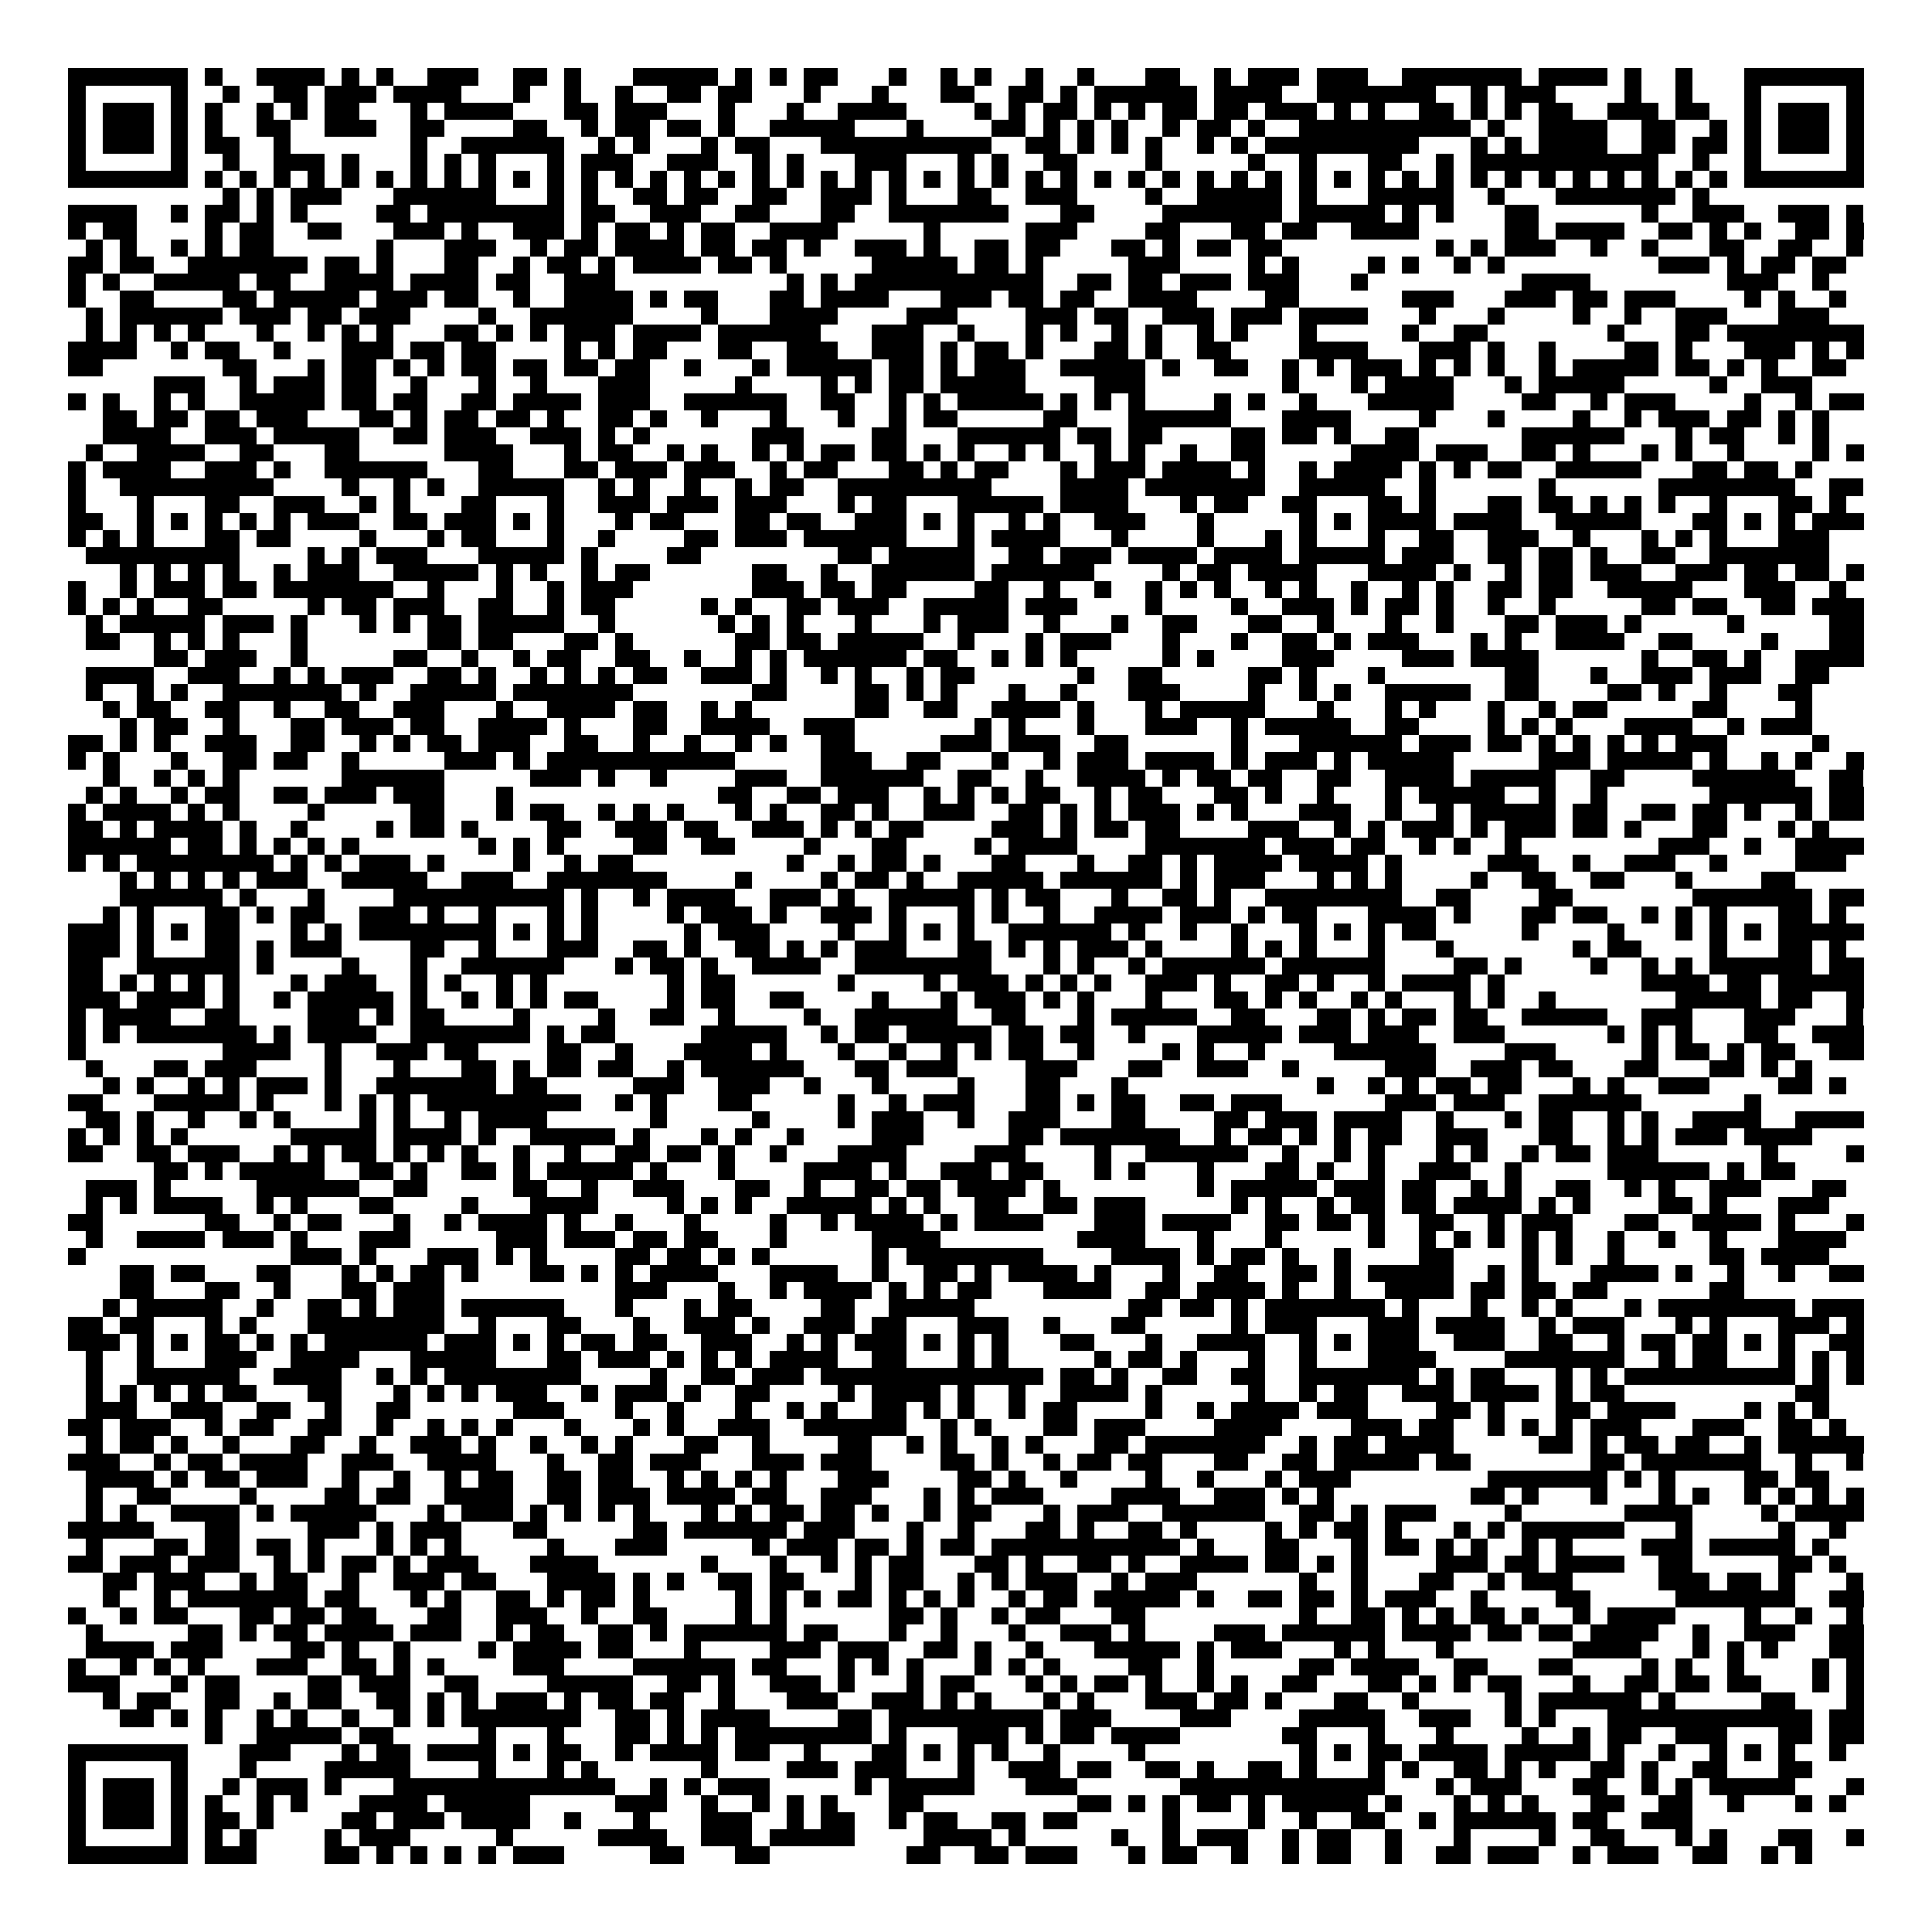 <svg xmlns="http://www.w3.org/2000/svg" viewBox="0 0 113 113" shape-rendering="crispEdges"><path fill="#ffffff" d="M0 0h113v113H0z"/><path stroke="#000000" d="M4 4.5h7m1 0h1m2 0h4m1 0h1m1 0h1m2 0h3m2 0h2m1 0h1m3 0h5m1 0h1m1 0h1m1 0h2m3 0h1m2 0h1m1 0h1m2 0h1m2 0h1m3 0h2m2 0h1m1 0h3m1 0h3m2 0h7m1 0h4m1 0h1m2 0h1m3 0h7M4 5.5h1m5 0h1m2 0h1m2 0h2m1 0h3m1 0h4m3 0h1m2 0h1m2 0h1m2 0h2m1 0h2m3 0h1m3 0h1m3 0h2m2 0h2m1 0h1m1 0h6m1 0h4m2 0h7m2 0h1m1 0h3m4 0h1m2 0h1m3 0h1m5 0h1M4 6.5h1m1 0h3m1 0h1m1 0h1m2 0h1m1 0h1m1 0h2m3 0h1m1 0h4m3 0h2m1 0h3m3 0h1m3 0h1m2 0h4m4 0h1m1 0h1m1 0h2m1 0h1m1 0h1m1 0h2m1 0h2m1 0h3m1 0h1m1 0h1m2 0h2m1 0h1m1 0h1m1 0h2m2 0h3m1 0h2m2 0h1m1 0h3m1 0h1M4 7.5h1m1 0h3m1 0h1m1 0h1m2 0h2m2 0h3m2 0h2m4 0h2m2 0h1m1 0h2m1 0h2m1 0h1m2 0h5m3 0h1m4 0h2m1 0h1m1 0h1m1 0h1m2 0h1m1 0h2m1 0h1m2 0h10m1 0h1m2 0h4m2 0h2m2 0h1m1 0h1m1 0h3m1 0h1M4 8.5h1m1 0h3m1 0h1m1 0h2m2 0h1m7 0h1m2 0h6m2 0h1m1 0h1m3 0h1m1 0h2m3 0h10m2 0h2m1 0h1m1 0h1m1 0h1m2 0h1m1 0h1m1 0h9m3 0h1m1 0h1m1 0h4m2 0h2m1 0h2m1 0h1m1 0h3m1 0h1M4 9.5h1m5 0h1m2 0h1m2 0h3m1 0h1m3 0h1m1 0h1m1 0h1m3 0h1m1 0h3m2 0h3m2 0h1m1 0h1m3 0h3m3 0h1m1 0h1m2 0h2m4 0h1m5 0h1m2 0h1m3 0h2m2 0h1m1 0h11m2 0h1m2 0h1m5 0h1M4 10.5h7m1 0h1m1 0h1m1 0h1m1 0h1m1 0h1m1 0h1m1 0h1m1 0h1m1 0h1m1 0h1m1 0h1m1 0h1m1 0h1m1 0h1m1 0h1m1 0h1m1 0h1m1 0h1m1 0h1m1 0h1m1 0h1m1 0h1m1 0h1m1 0h1m1 0h1m1 0h1m1 0h1m1 0h1m1 0h1m1 0h1m1 0h1m1 0h1m1 0h1m1 0h1m1 0h1m1 0h1m1 0h1m1 0h1m1 0h1m1 0h1m1 0h1m1 0h1m1 0h1m1 0h1m1 0h1m1 0h7M13 11.5h1m1 0h1m1 0h3m3 0h6m3 0h1m1 0h1m2 0h2m1 0h2m2 0h2m2 0h3m1 0h1m3 0h2m2 0h3m4 0h1m2 0h5m1 0h1m3 0h5m2 0h1m3 0h7m1 0h1M4 12.5h4m2 0h1m1 0h2m1 0h1m1 0h1m4 0h2m1 0h8m1 0h2m2 0h3m2 0h2m3 0h2m2 0h7m3 0h2m4 0h7m1 0h5m1 0h1m1 0h1m3 0h2m6 0h1m2 0h3m2 0h3m1 0h1M4 13.5h1m1 0h2m4 0h1m1 0h2m2 0h2m3 0h3m1 0h1m2 0h3m1 0h1m1 0h2m1 0h1m1 0h2m2 0h4m5 0h1m5 0h3m4 0h2m3 0h2m1 0h2m2 0h4m5 0h2m1 0h4m2 0h2m1 0h1m1 0h1m2 0h2m1 0h1M5 14.5h1m1 0h1m2 0h1m1 0h1m1 0h2m6 0h1m3 0h3m2 0h1m1 0h2m1 0h4m1 0h2m1 0h2m1 0h1m2 0h3m1 0h1m2 0h2m1 0h2m3 0h2m1 0h1m1 0h2m1 0h2m9 0h1m1 0h1m1 0h3m2 0h1m2 0h1m3 0h2m2 0h2m2 0h1M4 15.5h2m1 0h2m2 0h7m1 0h2m1 0h1m3 0h2m2 0h1m1 0h2m1 0h1m1 0h4m1 0h2m1 0h1m5 0h5m1 0h2m1 0h1m5 0h3m4 0h1m1 0h1m4 0h1m1 0h1m2 0h1m1 0h1m9 0h3m1 0h1m1 0h2m1 0h2M4 16.5h1m1 0h1m2 0h5m1 0h2m2 0h4m1 0h4m1 0h2m2 0h3m10 0h1m1 0h1m1 0h11m2 0h2m1 0h2m1 0h3m1 0h3m3 0h1m9 0h4m8 0h3m2 0h1M4 17.5h1m2 0h2m4 0h2m1 0h5m1 0h3m1 0h2m2 0h1m2 0h4m1 0h1m1 0h2m3 0h2m1 0h4m3 0h3m1 0h2m1 0h2m2 0h4m4 0h2m6 0h3m3 0h3m1 0h2m1 0h3m4 0h1m1 0h1m2 0h1M5 18.5h1m1 0h6m1 0h3m1 0h2m1 0h3m4 0h1m2 0h6m4 0h1m3 0h4m4 0h3m4 0h3m1 0h2m2 0h3m1 0h3m1 0h4m3 0h1m3 0h1m4 0h1m2 0h1m2 0h3m3 0h3M5 19.5h1m1 0h1m1 0h1m1 0h1m3 0h1m2 0h1m1 0h1m1 0h1m3 0h2m1 0h1m1 0h1m1 0h3m1 0h4m1 0h6m3 0h3m2 0h1m3 0h1m1 0h1m2 0h1m1 0h1m2 0h1m1 0h1m3 0h1m5 0h1m2 0h2m7 0h1m3 0h2m1 0h8M4 20.5h4m2 0h1m1 0h2m2 0h1m3 0h3m1 0h2m1 0h2m4 0h1m1 0h1m1 0h2m3 0h2m2 0h3m2 0h3m1 0h1m1 0h2m1 0h1m3 0h2m1 0h1m2 0h2m4 0h4m3 0h3m1 0h1m2 0h1m4 0h2m1 0h1m3 0h3m1 0h1m1 0h1M4 21.5h2m7 0h2m3 0h1m1 0h2m1 0h1m1 0h1m1 0h2m1 0h2m1 0h2m1 0h2m2 0h1m3 0h1m1 0h5m1 0h2m1 0h1m1 0h3m2 0h5m1 0h1m2 0h2m2 0h1m1 0h1m1 0h3m1 0h1m1 0h1m1 0h1m2 0h1m1 0h5m1 0h2m1 0h1m1 0h1m2 0h2M9 22.5h3m2 0h1m1 0h3m1 0h2m2 0h1m3 0h1m2 0h1m3 0h3m5 0h1m4 0h1m1 0h1m1 0h2m1 0h5m4 0h3m8 0h1m3 0h1m1 0h4m3 0h1m1 0h5m5 0h1m2 0h3M4 23.5h1m1 0h1m2 0h1m1 0h1m2 0h5m1 0h2m1 0h2m2 0h2m1 0h4m1 0h3m2 0h6m2 0h2m2 0h1m1 0h1m1 0h5m1 0h1m1 0h1m1 0h1m4 0h1m1 0h1m2 0h1m3 0h5m4 0h2m2 0h1m1 0h3m4 0h1m2 0h1m1 0h2M6 24.5h2m1 0h2m1 0h2m1 0h3m3 0h2m1 0h1m1 0h2m1 0h2m1 0h1m2 0h2m1 0h1m2 0h1m3 0h1m3 0h1m2 0h1m1 0h2m5 0h2m3 0h6m3 0h4m4 0h1m3 0h1m4 0h1m2 0h1m1 0h3m1 0h2m1 0h1m1 0h1M6 25.5h4m2 0h3m1 0h5m2 0h2m1 0h3m2 0h3m1 0h1m1 0h1m6 0h3m4 0h2m3 0h6m1 0h2m1 0h2m4 0h2m1 0h2m1 0h1m2 0h2m6 0h6m3 0h1m1 0h2m2 0h1m1 0h1M5 26.5h1m2 0h4m2 0h2m3 0h2m5 0h4m3 0h1m1 0h2m2 0h1m1 0h1m2 0h1m1 0h1m1 0h2m1 0h2m1 0h1m1 0h1m2 0h1m1 0h1m2 0h1m1 0h1m2 0h1m2 0h2m5 0h4m1 0h3m2 0h2m1 0h1m3 0h1m1 0h1m2 0h1m4 0h1m1 0h1M4 27.5h1m1 0h4m2 0h3m1 0h1m2 0h6m3 0h2m3 0h2m1 0h3m1 0h3m2 0h1m1 0h2m3 0h2m1 0h1m1 0h2m3 0h1m1 0h3m1 0h4m1 0h1m2 0h1m1 0h4m1 0h1m1 0h1m1 0h2m2 0h5m3 0h2m1 0h2m1 0h1M4 28.5h1m2 0h9m4 0h1m2 0h1m1 0h1m2 0h5m2 0h1m1 0h1m2 0h1m2 0h1m1 0h2m2 0h9m4 0h4m1 0h7m2 0h5m2 0h1m6 0h1m6 0h8m2 0h2M4 29.5h1m3 0h1m3 0h2m2 0h3m2 0h1m1 0h1m3 0h2m3 0h1m2 0h3m1 0h3m1 0h3m3 0h1m1 0h2m3 0h5m1 0h4m3 0h1m1 0h2m2 0h2m3 0h2m1 0h1m3 0h2m1 0h2m1 0h1m1 0h1m1 0h1m2 0h1m3 0h2m1 0h1M4 30.5h2m2 0h1m1 0h1m1 0h1m1 0h1m1 0h1m1 0h3m2 0h2m1 0h3m1 0h1m1 0h1m3 0h1m1 0h2m3 0h2m1 0h2m2 0h3m1 0h1m1 0h1m2 0h1m1 0h1m2 0h3m3 0h1m5 0h1m1 0h1m1 0h4m1 0h4m2 0h5m3 0h2m1 0h1m1 0h1m1 0h3M4 31.5h1m1 0h1m1 0h1m3 0h2m1 0h2m4 0h1m3 0h1m1 0h2m3 0h1m2 0h1m4 0h2m1 0h3m1 0h6m3 0h1m1 0h4m3 0h1m4 0h1m3 0h1m1 0h1m3 0h1m2 0h2m2 0h3m2 0h1m3 0h1m1 0h1m1 0h1m3 0h3M5 32.5h9m4 0h1m1 0h1m1 0h3m3 0h5m1 0h1m4 0h2m8 0h2m1 0h5m2 0h2m1 0h3m1 0h4m1 0h4m1 0h5m1 0h3m2 0h2m1 0h2m1 0h1m2 0h2m2 0h7M7 33.5h1m1 0h1m1 0h1m1 0h1m2 0h1m1 0h3m2 0h5m1 0h1m1 0h1m2 0h1m1 0h2m6 0h2m2 0h1m2 0h6m1 0h6m4 0h1m1 0h2m1 0h4m3 0h4m1 0h1m2 0h1m1 0h2m1 0h3m2 0h3m1 0h2m1 0h2m1 0h1M4 34.5h1m2 0h1m1 0h3m1 0h2m1 0h7m2 0h1m3 0h1m2 0h1m1 0h3m7 0h3m1 0h2m1 0h2m4 0h2m2 0h1m2 0h1m2 0h1m1 0h1m1 0h1m2 0h1m1 0h1m2 0h1m2 0h1m1 0h1m2 0h2m1 0h2m2 0h5m3 0h3m2 0h1M4 35.5h1m1 0h1m1 0h1m2 0h2m5 0h1m1 0h2m1 0h3m2 0h2m2 0h1m1 0h2m5 0h1m1 0h1m2 0h2m1 0h3m2 0h5m1 0h3m4 0h1m4 0h1m2 0h3m1 0h1m1 0h2m1 0h1m2 0h1m2 0h1m5 0h2m1 0h2m2 0h2m1 0h3M5 36.5h1m1 0h5m1 0h3m1 0h1m3 0h1m1 0h1m1 0h2m1 0h5m2 0h1m6 0h1m1 0h1m1 0h1m3 0h1m3 0h1m1 0h3m2 0h1m3 0h1m2 0h2m3 0h2m2 0h1m3 0h1m2 0h1m3 0h2m1 0h3m1 0h1m5 0h1m5 0h2M5 37.5h2m2 0h1m1 0h1m1 0h1m3 0h1m7 0h2m1 0h2m3 0h2m1 0h1m6 0h2m1 0h2m1 0h5m2 0h1m3 0h1m1 0h3m3 0h1m3 0h1m2 0h2m1 0h1m1 0h3m3 0h1m1 0h1m2 0h4m2 0h2m4 0h1m3 0h2M9 38.5h2m1 0h3m2 0h1m5 0h2m2 0h1m2 0h1m1 0h2m2 0h2m2 0h1m2 0h1m1 0h1m1 0h6m1 0h2m2 0h1m1 0h1m1 0h1m5 0h1m1 0h1m4 0h3m4 0h3m1 0h4m6 0h1m2 0h2m1 0h1m2 0h4M5 39.5h4m2 0h3m2 0h1m1 0h1m1 0h3m2 0h2m1 0h1m2 0h1m1 0h1m1 0h1m1 0h2m2 0h3m1 0h1m2 0h1m1 0h1m2 0h1m1 0h2m6 0h1m2 0h2m5 0h2m1 0h1m3 0h1m7 0h2m3 0h1m2 0h3m1 0h3m2 0h2M5 40.5h1m2 0h1m1 0h1m2 0h7m1 0h1m2 0h5m1 0h7m7 0h2m4 0h2m1 0h1m1 0h1m3 0h1m2 0h1m3 0h3m4 0h1m2 0h1m1 0h1m2 0h5m2 0h2m4 0h2m1 0h1m2 0h1m3 0h2M6 41.5h1m1 0h2m2 0h2m2 0h1m2 0h2m2 0h3m3 0h1m2 0h4m1 0h2m2 0h1m1 0h1m6 0h2m2 0h2m2 0h4m1 0h1m3 0h1m1 0h5m3 0h1m3 0h1m1 0h1m3 0h1m2 0h1m1 0h2m5 0h2m4 0h1M7 42.5h1m1 0h2m2 0h1m3 0h2m1 0h3m1 0h2m2 0h4m1 0h1m3 0h2m2 0h4m2 0h3m7 0h1m1 0h1m3 0h1m3 0h3m2 0h1m1 0h5m2 0h2m4 0h1m1 0h1m1 0h1m3 0h4m2 0h1m1 0h3M4 43.5h2m1 0h1m1 0h1m2 0h3m2 0h2m2 0h1m1 0h1m1 0h2m1 0h3m2 0h2m2 0h1m2 0h1m2 0h1m1 0h1m2 0h2m5 0h3m1 0h3m2 0h2m6 0h1m3 0h6m1 0h3m1 0h2m1 0h1m1 0h1m1 0h1m1 0h1m1 0h3m5 0h1M4 44.5h1m1 0h1m3 0h1m2 0h2m1 0h2m2 0h1m5 0h3m1 0h1m1 0h11m5 0h3m2 0h2m3 0h1m2 0h1m1 0h3m1 0h4m1 0h1m1 0h3m1 0h1m1 0h5m5 0h3m1 0h5m1 0h1m2 0h1m1 0h1m2 0h1M6 45.5h1m2 0h1m1 0h1m1 0h1m6 0h6m5 0h3m1 0h1m2 0h1m4 0h3m2 0h6m2 0h2m2 0h1m2 0h4m1 0h1m1 0h2m1 0h2m2 0h2m2 0h4m1 0h5m2 0h2m4 0h6m2 0h2M5 46.5h1m1 0h1m2 0h1m1 0h2m2 0h2m1 0h3m1 0h3m3 0h1m12 0h2m2 0h2m1 0h3m2 0h1m1 0h1m1 0h1m1 0h2m2 0h1m1 0h2m3 0h2m1 0h1m2 0h1m3 0h1m1 0h5m2 0h1m2 0h1m6 0h6m1 0h2M4 47.5h1m1 0h4m1 0h1m1 0h1m4 0h1m5 0h2m3 0h1m1 0h2m2 0h1m1 0h1m1 0h1m3 0h1m1 0h1m2 0h2m1 0h1m2 0h3m2 0h2m1 0h1m1 0h1m1 0h3m1 0h1m1 0h1m3 0h3m2 0h1m2 0h1m1 0h5m1 0h2m2 0h2m1 0h2m1 0h1m2 0h1m1 0h2M4 48.5h2m1 0h1m1 0h4m1 0h1m2 0h1m4 0h1m1 0h2m1 0h1m4 0h2m2 0h3m1 0h2m2 0h3m1 0h1m1 0h1m1 0h2m4 0h3m1 0h1m1 0h2m1 0h2m4 0h3m2 0h1m1 0h1m1 0h3m1 0h1m1 0h3m1 0h2m1 0h1m3 0h2m3 0h1m1 0h1M4 49.5h6m1 0h2m1 0h1m1 0h1m1 0h1m1 0h1m7 0h1m1 0h1m1 0h1m4 0h2m2 0h2m4 0h1m3 0h2m4 0h1m1 0h4m4 0h7m1 0h3m1 0h2m2 0h1m1 0h1m2 0h1m8 0h3m2 0h1m2 0h4M4 50.5h1m1 0h1m1 0h8m1 0h1m1 0h1m1 0h3m1 0h1m4 0h1m2 0h1m1 0h2m9 0h1m2 0h1m1 0h2m1 0h1m3 0h2m3 0h1m2 0h2m1 0h1m1 0h4m1 0h4m1 0h1m5 0h3m2 0h1m2 0h3m2 0h1m4 0h3M7 51.5h1m1 0h1m1 0h1m1 0h1m1 0h3m2 0h5m2 0h3m2 0h7m4 0h1m4 0h1m1 0h2m1 0h1m2 0h5m1 0h6m1 0h1m1 0h3m3 0h1m1 0h1m1 0h1m4 0h1m2 0h2m2 0h2m3 0h1m4 0h2M7 52.5h6m1 0h1m3 0h1m4 0h10m1 0h1m2 0h1m1 0h4m2 0h3m1 0h1m2 0h5m1 0h1m1 0h2m3 0h1m2 0h2m1 0h1m2 0h8m2 0h2m4 0h2m7 0h7m1 0h2M6 53.5h1m1 0h1m3 0h2m1 0h1m1 0h2m2 0h3m1 0h1m2 0h1m3 0h1m1 0h1m4 0h1m1 0h3m1 0h1m2 0h3m1 0h1m3 0h1m1 0h1m2 0h1m2 0h4m1 0h3m1 0h1m1 0h2m3 0h4m1 0h1m3 0h2m1 0h2m2 0h1m1 0h1m1 0h1m3 0h2m1 0h1M4 54.5h3m1 0h1m1 0h1m1 0h2m3 0h1m1 0h1m1 0h8m1 0h1m1 0h1m1 0h1m5 0h1m1 0h3m4 0h1m2 0h1m1 0h1m1 0h1m2 0h6m1 0h1m2 0h1m2 0h1m3 0h1m1 0h1m1 0h1m1 0h2m5 0h1m4 0h1m3 0h1m1 0h1m1 0h1m1 0h5M4 55.5h3m1 0h1m3 0h2m1 0h1m1 0h3m4 0h2m2 0h1m3 0h3m2 0h2m1 0h1m2 0h2m1 0h1m1 0h1m1 0h3m3 0h2m1 0h1m1 0h1m1 0h3m1 0h1m4 0h1m1 0h1m1 0h1m3 0h1m3 0h1m7 0h1m1 0h2m4 0h1m3 0h2m1 0h1M4 56.5h2m2 0h6m1 0h1m4 0h1m3 0h1m2 0h6m3 0h1m1 0h2m1 0h1m2 0h4m2 0h8m3 0h1m1 0h1m2 0h1m1 0h6m1 0h6m4 0h2m1 0h1m4 0h1m2 0h1m1 0h1m1 0h6m1 0h2M4 57.5h2m1 0h1m1 0h1m1 0h1m1 0h1m3 0h1m1 0h3m2 0h1m1 0h1m2 0h1m1 0h1m7 0h1m1 0h2m6 0h1m4 0h1m1 0h3m1 0h1m1 0h1m1 0h1m2 0h3m1 0h1m2 0h2m1 0h1m2 0h1m1 0h4m1 0h1m8 0h4m1 0h2m1 0h5M4 58.5h3m1 0h4m1 0h1m2 0h1m1 0h5m1 0h1m2 0h1m1 0h1m1 0h1m1 0h2m4 0h1m1 0h2m2 0h2m4 0h1m3 0h1m1 0h3m1 0h1m1 0h1m3 0h1m3 0h2m1 0h1m1 0h1m2 0h1m1 0h1m3 0h1m1 0h1m2 0h1m7 0h5m1 0h2m2 0h1M4 59.5h1m1 0h4m2 0h2m4 0h3m1 0h1m1 0h2m4 0h1m4 0h1m2 0h2m2 0h1m4 0h1m2 0h6m2 0h2m3 0h1m1 0h5m2 0h2m3 0h2m1 0h1m1 0h2m1 0h2m2 0h5m2 0h3m3 0h3m3 0h1M4 60.5h1m1 0h1m1 0h7m1 0h1m1 0h4m2 0h7m1 0h1m1 0h2m5 0h5m2 0h1m1 0h2m1 0h5m1 0h2m1 0h2m2 0h1m3 0h5m1 0h3m1 0h3m2 0h3m6 0h1m1 0h1m1 0h1m3 0h2m2 0h3M4 61.5h1m8 0h4m2 0h1m2 0h3m1 0h2m4 0h2m2 0h1m3 0h4m1 0h1m3 0h1m2 0h1m2 0h1m1 0h1m1 0h2m2 0h1m4 0h1m1 0h1m2 0h1m4 0h6m4 0h3m5 0h1m1 0h2m1 0h1m1 0h2m2 0h2M5 62.5h1m3 0h2m1 0h3m4 0h1m3 0h1m3 0h2m1 0h1m1 0h2m1 0h2m2 0h1m1 0h6m3 0h2m1 0h3m4 0h3m3 0h2m2 0h3m2 0h1m5 0h3m2 0h3m1 0h2m3 0h2m3 0h2m1 0h1m1 0h1M6 63.5h1m1 0h1m2 0h1m1 0h1m1 0h3m1 0h1m2 0h7m1 0h2m5 0h3m2 0h3m2 0h1m3 0h1m4 0h1m3 0h2m3 0h1m11 0h1m2 0h1m1 0h1m1 0h2m1 0h2m3 0h1m1 0h1m2 0h3m4 0h2m1 0h1M4 64.5h2m3 0h5m1 0h1m3 0h1m1 0h1m1 0h1m1 0h9m2 0h1m1 0h1m3 0h2m5 0h1m2 0h1m1 0h3m3 0h2m1 0h1m1 0h2m2 0h2m1 0h3m6 0h3m1 0h3m2 0h6m6 0h1M5 65.5h2m1 0h1m2 0h1m2 0h1m1 0h1m4 0h1m1 0h1m2 0h1m1 0h4m6 0h1m5 0h1m4 0h1m1 0h3m2 0h1m2 0h3m3 0h2m4 0h2m1 0h3m1 0h4m2 0h1m3 0h1m1 0h2m2 0h1m1 0h1m2 0h4m2 0h4M4 66.5h1m1 0h1m1 0h1m1 0h1m6 0h5m1 0h4m1 0h1m2 0h5m1 0h1m3 0h1m1 0h1m2 0h1m4 0h3m5 0h2m1 0h7m2 0h1m1 0h2m1 0h1m1 0h1m1 0h2m2 0h3m3 0h2m2 0h1m1 0h1m1 0h3m1 0h4M4 67.5h2m2 0h2m1 0h3m2 0h1m1 0h1m1 0h2m1 0h1m1 0h1m1 0h1m2 0h1m2 0h1m2 0h2m1 0h2m1 0h1m2 0h1m3 0h4m4 0h3m4 0h1m2 0h6m2 0h1m2 0h1m1 0h1m3 0h1m1 0h1m2 0h1m1 0h2m1 0h3m6 0h1m4 0h1M9 68.5h2m1 0h1m1 0h5m2 0h2m1 0h1m2 0h2m1 0h1m1 0h5m1 0h1m3 0h1m4 0h4m1 0h1m2 0h3m1 0h2m3 0h1m1 0h1m3 0h1m3 0h2m1 0h1m2 0h1m2 0h3m2 0h1m5 0h6m1 0h1m1 0h2M5 69.5h3m1 0h1m5 0h6m2 0h2m5 0h2m2 0h1m2 0h3m3 0h2m2 0h1m2 0h2m1 0h2m1 0h4m1 0h1m8 0h1m1 0h5m1 0h3m1 0h2m2 0h1m1 0h1m2 0h2m2 0h1m1 0h1m2 0h3m3 0h2M5 70.5h1m1 0h1m1 0h4m2 0h1m1 0h1m3 0h2m4 0h1m3 0h4m4 0h1m1 0h1m1 0h1m2 0h5m1 0h1m1 0h1m2 0h2m2 0h2m1 0h3m5 0h1m1 0h1m2 0h1m1 0h2m1 0h2m1 0h4m1 0h1m1 0h1m4 0h2m1 0h1m3 0h3M4 71.5h2m6 0h2m2 0h1m1 0h2m3 0h1m2 0h1m1 0h4m1 0h1m2 0h1m3 0h1m4 0h1m2 0h1m1 0h4m1 0h1m1 0h4m3 0h3m1 0h4m2 0h2m1 0h2m1 0h1m2 0h2m2 0h1m1 0h3m3 0h2m2 0h4m1 0h1m3 0h1M5 72.5h1m2 0h4m1 0h3m1 0h1m3 0h3m5 0h3m1 0h3m1 0h2m1 0h2m3 0h1m5 0h4m8 0h4m3 0h1m3 0h1m5 0h1m2 0h1m1 0h1m1 0h1m1 0h1m1 0h1m2 0h1m2 0h1m2 0h1m3 0h4M4 73.5h1m12 0h3m1 0h1m3 0h3m1 0h1m1 0h1m4 0h2m1 0h2m1 0h1m1 0h1m6 0h1m1 0h8m4 0h4m1 0h1m1 0h2m1 0h1m2 0h1m4 0h2m4 0h1m1 0h1m2 0h1m5 0h2m1 0h4M7 74.5h2m1 0h2m3 0h2m3 0h1m1 0h1m1 0h2m1 0h1m3 0h2m1 0h1m1 0h1m1 0h4m3 0h4m2 0h1m2 0h2m1 0h1m1 0h4m1 0h1m3 0h1m2 0h2m2 0h2m1 0h1m1 0h5m2 0h1m1 0h1m3 0h4m1 0h1m2 0h1m2 0h1m2 0h2M7 75.5h2m3 0h2m2 0h1m3 0h2m1 0h3m10 0h3m3 0h1m2 0h1m1 0h4m1 0h1m1 0h1m1 0h2m3 0h4m2 0h2m1 0h4m1 0h1m2 0h1m2 0h4m1 0h2m1 0h2m1 0h2m6 0h2M6 76.5h1m1 0h5m2 0h1m2 0h2m1 0h1m1 0h3m1 0h6m3 0h1m3 0h1m1 0h2m4 0h2m2 0h5m9 0h2m1 0h2m1 0h1m1 0h7m1 0h1m3 0h1m2 0h1m1 0h1m3 0h1m1 0h8m1 0h3M4 77.5h2m1 0h2m3 0h1m1 0h1m3 0h8m2 0h1m3 0h2m3 0h1m2 0h3m1 0h1m2 0h3m1 0h2m3 0h3m2 0h1m3 0h2m5 0h1m1 0h3m3 0h3m1 0h4m2 0h1m1 0h3m3 0h1m1 0h1m3 0h3m1 0h1M4 78.5h3m1 0h1m1 0h1m1 0h2m1 0h1m1 0h1m1 0h6m1 0h3m1 0h1m1 0h1m1 0h2m1 0h2m2 0h3m2 0h1m1 0h1m1 0h3m1 0h1m1 0h1m1 0h1m3 0h2m3 0h1m2 0h4m2 0h1m1 0h1m1 0h3m2 0h3m2 0h2m2 0h1m1 0h2m1 0h2m1 0h1m1 0h1m2 0h2M5 79.5h1m2 0h1m3 0h3m2 0h4m3 0h5m3 0h2m1 0h3m1 0h1m1 0h1m1 0h1m1 0h4m2 0h2m3 0h1m1 0h1m5 0h1m1 0h2m1 0h1m3 0h1m2 0h1m3 0h4m4 0h7m2 0h1m1 0h2m3 0h1m1 0h1m1 0h1M5 80.5h1m2 0h6m2 0h4m2 0h1m1 0h1m1 0h8m4 0h1m2 0h2m1 0h3m1 0h13m1 0h2m1 0h1m2 0h2m2 0h2m2 0h7m1 0h1m1 0h2m3 0h1m1 0h1m1 0h10m1 0h1m1 0h1M5 81.5h1m1 0h1m1 0h1m1 0h1m1 0h2m3 0h2m3 0h1m1 0h1m1 0h1m1 0h3m2 0h1m1 0h3m1 0h1m2 0h2m4 0h1m1 0h4m1 0h1m2 0h1m2 0h4m1 0h1m5 0h1m2 0h1m1 0h2m2 0h3m1 0h4m1 0h1m1 0h2m10 0h2M5 82.5h3m2 0h3m2 0h2m2 0h1m2 0h2m6 0h3m3 0h1m2 0h1m3 0h1m2 0h1m1 0h1m2 0h2m1 0h1m1 0h1m2 0h1m1 0h2m4 0h1m2 0h1m1 0h4m1 0h3m4 0h2m1 0h1m3 0h2m1 0h4m4 0h1m1 0h1m1 0h1M4 83.5h2m1 0h3m2 0h1m1 0h2m2 0h2m2 0h1m2 0h1m1 0h1m1 0h1m3 0h1m3 0h1m1 0h1m2 0h3m2 0h6m2 0h1m1 0h1m3 0h2m1 0h3m4 0h4m4 0h3m1 0h2m2 0h1m1 0h1m1 0h1m1 0h3m3 0h3m2 0h2m1 0h1M5 84.5h1m1 0h2m1 0h1m2 0h1m3 0h2m2 0h1m2 0h3m1 0h1m2 0h1m2 0h1m1 0h1m3 0h2m2 0h1m4 0h2m2 0h1m1 0h1m2 0h1m1 0h1m3 0h2m1 0h7m2 0h1m1 0h2m1 0h4m5 0h2m1 0h1m1 0h2m1 0h2m2 0h1m1 0h5M4 85.5h3m2 0h1m1 0h2m1 0h4m2 0h3m2 0h4m3 0h1m2 0h2m1 0h3m3 0h3m1 0h3m4 0h2m1 0h1m2 0h1m1 0h2m1 0h2m3 0h2m2 0h2m1 0h5m1 0h2m7 0h2m1 0h7m2 0h1m2 0h1M5 86.5h4m1 0h1m1 0h2m1 0h3m2 0h1m2 0h1m2 0h1m1 0h2m2 0h2m1 0h2m2 0h1m1 0h1m1 0h1m1 0h1m3 0h3m4 0h2m1 0h1m2 0h1m4 0h1m2 0h1m3 0h1m1 0h3m8 0h7m1 0h1m1 0h1m4 0h2m1 0h2M5 87.5h1m2 0h2m4 0h1m4 0h2m1 0h2m2 0h4m2 0h2m1 0h3m1 0h4m1 0h2m2 0h3m3 0h1m1 0h1m1 0h3m4 0h4m2 0h3m1 0h1m1 0h1m8 0h2m1 0h1m3 0h1m3 0h1m1 0h1m2 0h1m1 0h1m1 0h1m1 0h1M5 88.5h1m1 0h1m2 0h4m1 0h1m1 0h5m3 0h1m1 0h3m1 0h1m1 0h1m1 0h1m1 0h1m3 0h1m1 0h1m1 0h2m1 0h2m1 0h1m2 0h1m1 0h2m3 0h1m1 0h3m2 0h6m2 0h2m1 0h1m1 0h3m4 0h1m6 0h4m4 0h1m1 0h4M4 89.5h5m3 0h2m4 0h3m1 0h1m1 0h3m3 0h2m5 0h2m1 0h6m1 0h3m3 0h1m2 0h1m3 0h2m1 0h1m2 0h2m1 0h1m4 0h1m1 0h1m1 0h2m1 0h1m3 0h1m1 0h1m1 0h6m3 0h1m5 0h1m2 0h1M5 90.5h1m3 0h2m1 0h2m1 0h2m1 0h1m3 0h1m1 0h1m1 0h1m5 0h1m3 0h3m5 0h1m1 0h3m1 0h2m1 0h1m1 0h2m1 0h11m1 0h1m3 0h2m3 0h1m1 0h2m1 0h1m1 0h1m2 0h1m1 0h1m4 0h3m1 0h5m1 0h1M4 91.5h2m1 0h3m1 0h3m2 0h1m1 0h1m1 0h2m1 0h1m1 0h3m3 0h4m6 0h1m3 0h1m2 0h1m1 0h1m1 0h2m3 0h2m1 0h1m2 0h2m1 0h1m2 0h4m1 0h2m1 0h1m1 0h1m4 0h3m1 0h2m1 0h4m2 0h2m5 0h2m1 0h1M6 92.5h2m1 0h3m2 0h1m1 0h2m2 0h1m2 0h3m1 0h2m3 0h4m1 0h1m1 0h1m2 0h2m1 0h2m3 0h1m1 0h2m2 0h1m1 0h1m1 0h3m2 0h1m1 0h3m6 0h1m2 0h1m3 0h2m2 0h1m1 0h3m5 0h3m1 0h2m1 0h1m3 0h1M6 93.5h1m2 0h1m1 0h7m1 0h2m3 0h1m1 0h1m2 0h2m1 0h1m1 0h2m1 0h1m5 0h1m1 0h1m1 0h1m1 0h2m1 0h1m1 0h1m1 0h1m2 0h1m1 0h2m1 0h5m1 0h1m2 0h2m1 0h2m1 0h1m1 0h3m2 0h1m4 0h2m5 0h7m2 0h2M4 94.5h1m2 0h1m1 0h2m3 0h2m1 0h2m1 0h2m3 0h2m2 0h3m2 0h1m2 0h2m4 0h1m1 0h1m6 0h2m1 0h1m2 0h1m1 0h2m3 0h2m9 0h1m2 0h2m1 0h1m1 0h1m1 0h2m1 0h1m2 0h1m1 0h4m4 0h1m2 0h1m2 0h1M5 95.5h1m5 0h2m1 0h1m1 0h2m1 0h4m1 0h3m2 0h1m1 0h2m2 0h2m1 0h1m1 0h6m1 0h2m3 0h1m2 0h1m3 0h1m2 0h3m1 0h1m4 0h3m1 0h6m1 0h4m1 0h2m1 0h2m1 0h4m2 0h1m2 0h3m2 0h2M5 96.5h4m1 0h3m4 0h2m1 0h1m2 0h1m4 0h1m1 0h4m1 0h2m3 0h1m4 0h3m1 0h3m2 0h2m1 0h1m2 0h1m3 0h5m1 0h1m1 0h3m3 0h1m1 0h1m3 0h1m7 0h4m3 0h1m1 0h1m1 0h1m3 0h2M4 97.5h1m2 0h1m1 0h1m1 0h1m3 0h3m2 0h2m1 0h1m1 0h1m4 0h3m4 0h6m1 0h2m3 0h1m1 0h1m1 0h1m3 0h1m1 0h1m1 0h1m4 0h2m2 0h1m5 0h2m1 0h4m2 0h2m3 0h2m4 0h1m1 0h1m2 0h1m4 0h1m1 0h1M4 98.5h3m3 0h1m1 0h2m4 0h2m1 0h3m2 0h2m4 0h5m2 0h2m1 0h1m2 0h3m1 0h1m3 0h1m1 0h2m3 0h1m1 0h1m1 0h2m1 0h1m2 0h1m1 0h1m2 0h2m3 0h2m1 0h1m1 0h1m1 0h2m3 0h1m2 0h2m1 0h2m1 0h2m3 0h1m1 0h1M6 99.5h1m1 0h2m2 0h2m2 0h1m1 0h2m2 0h2m1 0h1m1 0h1m1 0h3m1 0h1m1 0h2m1 0h2m2 0h1m3 0h3m2 0h3m1 0h1m1 0h1m3 0h1m1 0h1m3 0h3m1 0h2m1 0h1m3 0h2m2 0h1m5 0h1m1 0h6m1 0h1m5 0h2m3 0h1M7 100.5h2m1 0h1m1 0h1m2 0h1m1 0h1m2 0h1m2 0h1m1 0h1m1 0h7m2 0h2m1 0h1m1 0h4m4 0h2m1 0h9m1 0h3m4 0h3m4 0h5m2 0h3m2 0h1m1 0h1m3 0h12m1 0h2M12 101.5h1m2 0h5m1 0h2m5 0h1m3 0h1m3 0h2m1 0h1m1 0h1m1 0h8m1 0h1m3 0h3m1 0h1m1 0h2m1 0h4m6 0h2m3 0h1m3 0h1m4 0h1m2 0h1m1 0h2m2 0h3m3 0h2m1 0h2M4 102.5h7m3 0h3m3 0h1m1 0h2m1 0h4m1 0h1m1 0h2m2 0h1m1 0h4m1 0h2m2 0h1m3 0h2m1 0h1m1 0h1m1 0h1m2 0h1m4 0h1m9 0h1m1 0h1m1 0h2m1 0h4m1 0h5m1 0h1m2 0h1m2 0h1m1 0h1m1 0h1m2 0h1M4 103.5h1m5 0h1m3 0h1m4 0h5m4 0h1m3 0h1m1 0h1m6 0h1m4 0h3m1 0h3m3 0h1m2 0h3m1 0h2m2 0h2m1 0h1m2 0h2m1 0h1m3 0h1m1 0h1m2 0h2m1 0h1m1 0h1m2 0h2m1 0h1m2 0h2m3 0h2M4 104.5h1m1 0h3m1 0h1m2 0h1m1 0h3m1 0h1m3 0h13m2 0h1m1 0h1m1 0h3m5 0h1m1 0h5m3 0h3m6 0h12m3 0h1m1 0h3m3 0h2m2 0h1m1 0h1m1 0h5m3 0h1M4 105.5h1m1 0h3m1 0h1m1 0h1m2 0h1m1 0h1m3 0h4m1 0h5m5 0h3m2 0h1m2 0h1m1 0h1m1 0h1m3 0h2m9 0h2m1 0h1m1 0h1m1 0h2m1 0h1m1 0h5m1 0h1m3 0h1m1 0h1m1 0h1m3 0h2m2 0h2m2 0h1m3 0h1m1 0h1M4 106.5h1m1 0h3m1 0h1m1 0h2m1 0h1m4 0h2m1 0h3m1 0h4m2 0h1m3 0h1m3 0h3m2 0h1m1 0h2m2 0h1m1 0h2m2 0h2m1 0h2m5 0h1m4 0h1m2 0h1m2 0h2m2 0h1m1 0h6m1 0h2m2 0h3M4 107.5h1m5 0h1m1 0h1m1 0h1m4 0h1m1 0h3m5 0h1m5 0h4m2 0h3m1 0h5m4 0h4m1 0h1m5 0h1m2 0h1m1 0h3m2 0h1m1 0h2m2 0h1m3 0h1m4 0h1m2 0h2m3 0h1m1 0h1m3 0h2m2 0h1M4 108.5h7m1 0h3m4 0h2m1 0h1m1 0h1m1 0h1m1 0h1m1 0h3m5 0h2m3 0h2m8 0h2m2 0h2m1 0h3m3 0h1m1 0h2m2 0h1m2 0h1m1 0h2m2 0h1m2 0h2m1 0h3m2 0h1m1 0h3m2 0h2m2 0h1m1 0h1"/></svg>
